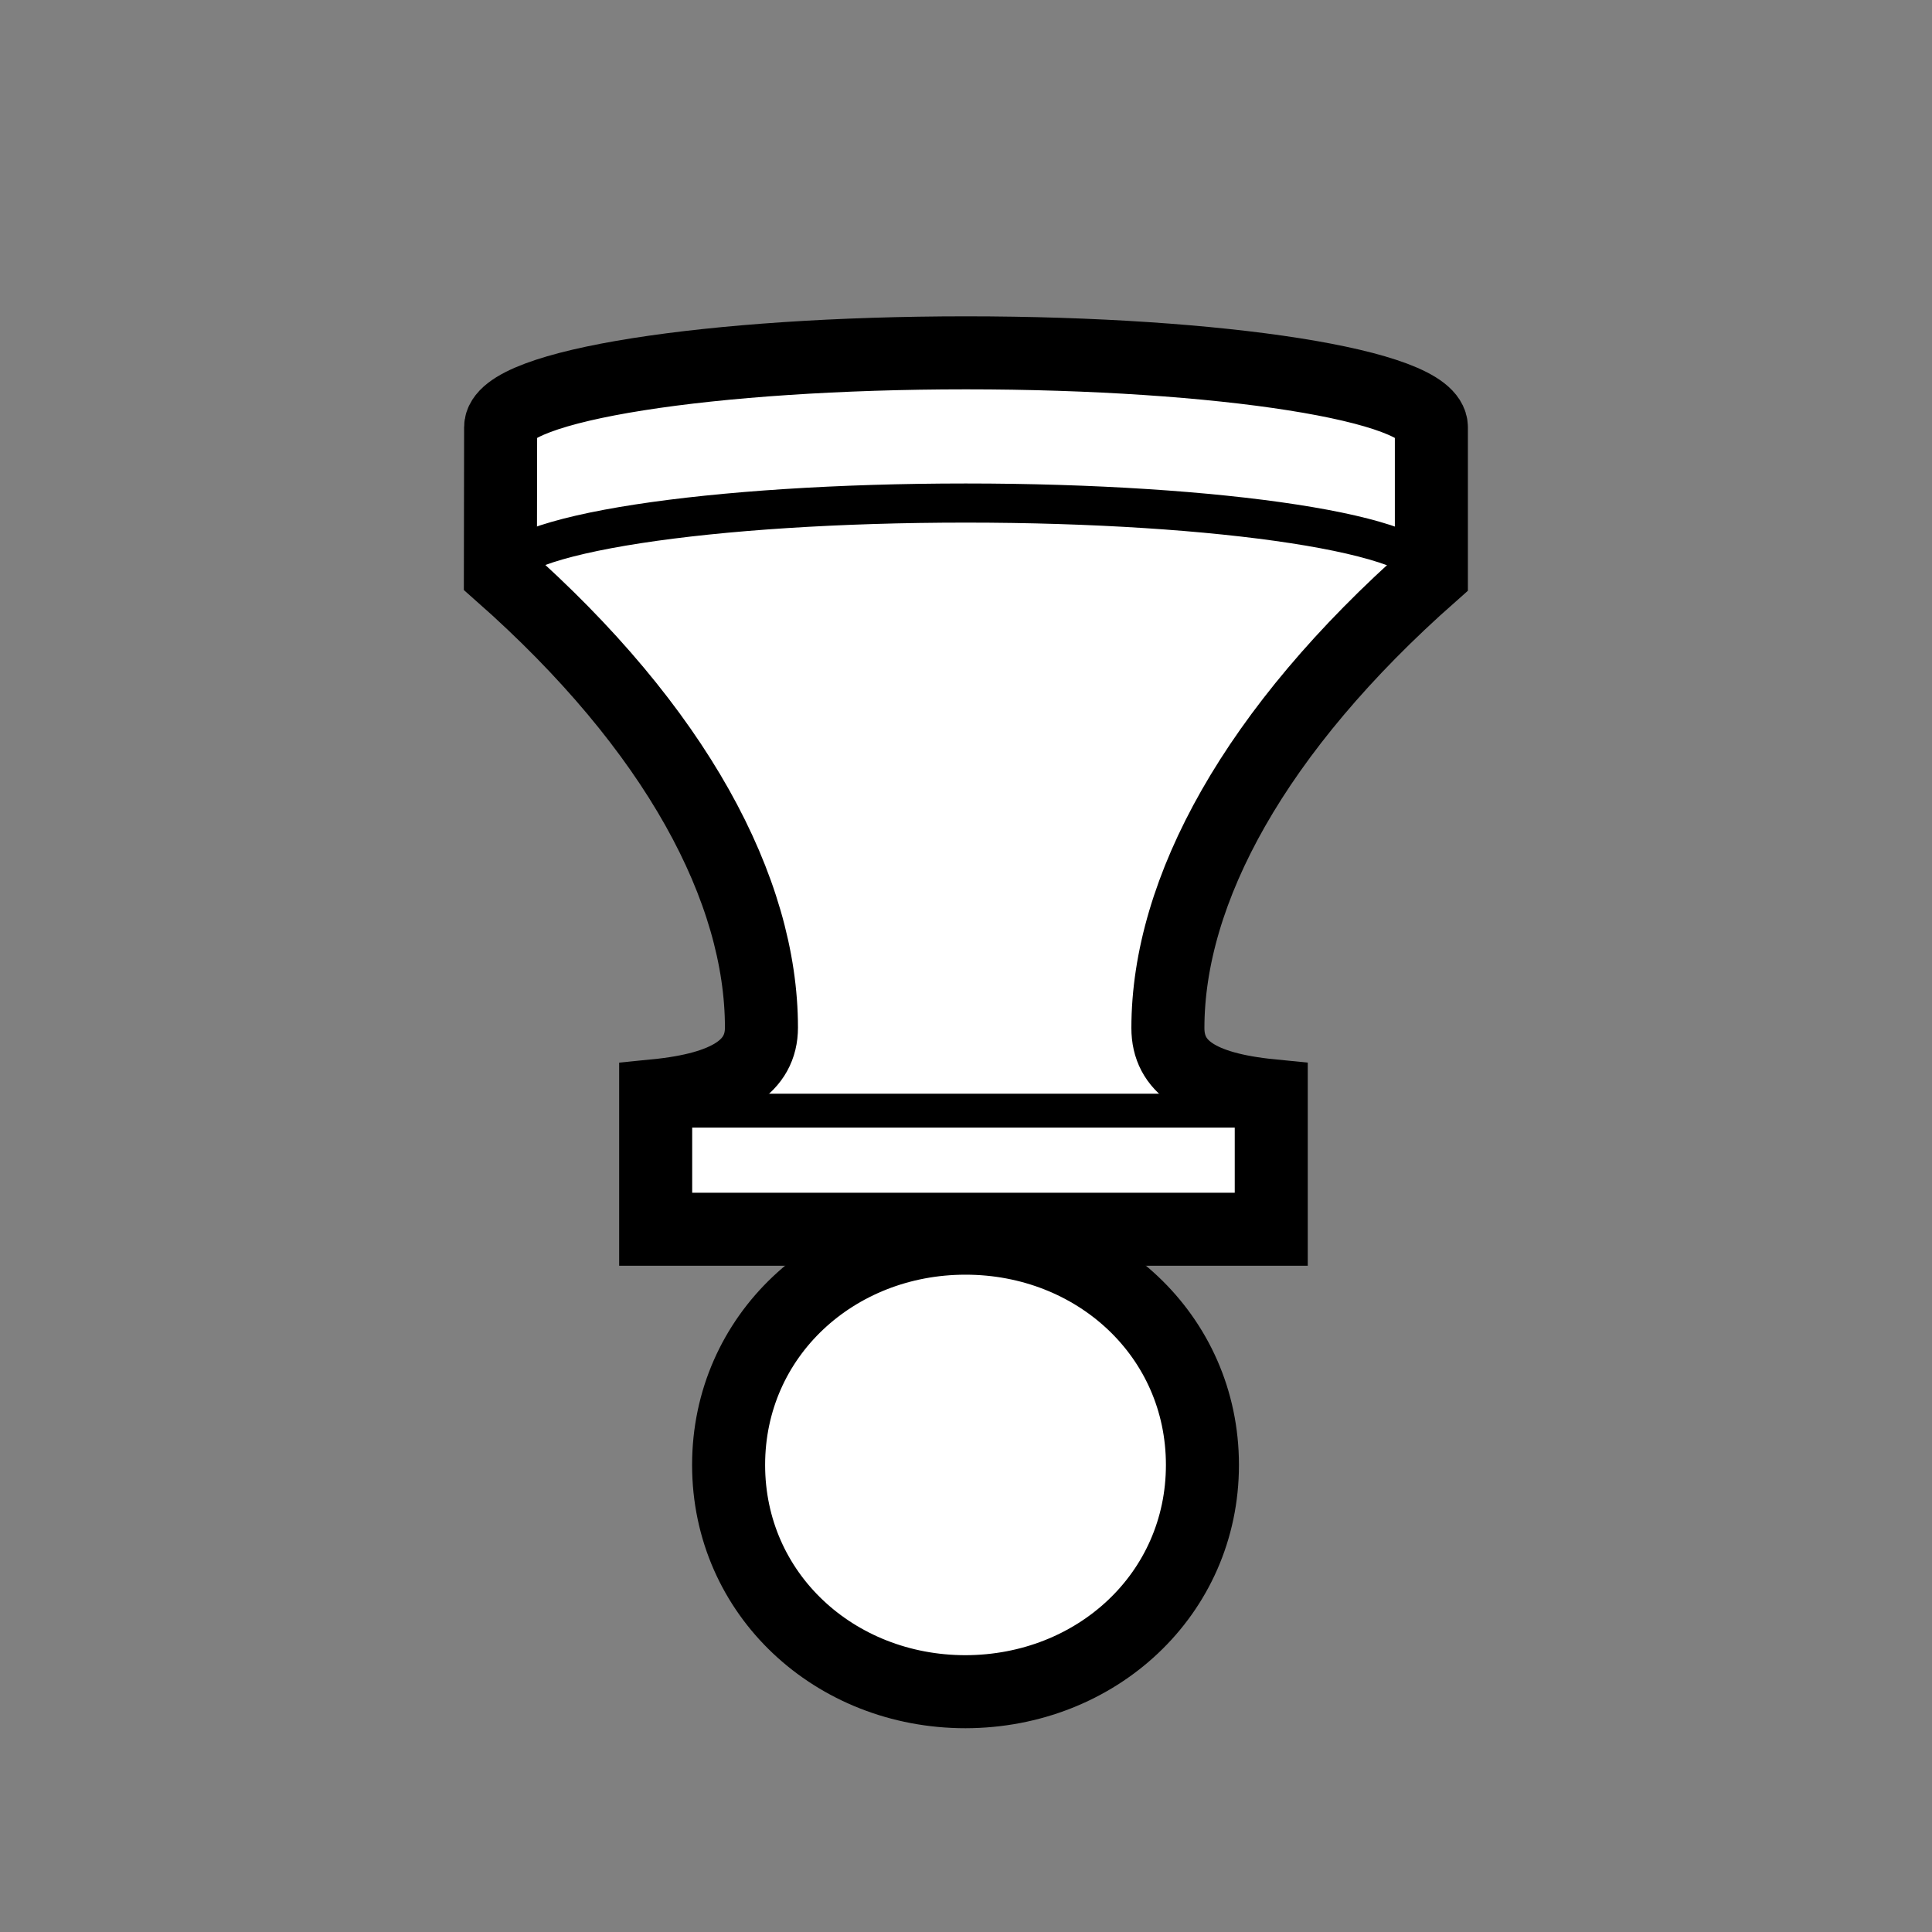 <?xml version="1.0" encoding="UTF-8" standalone="no"?>
<!-- Generator: Adobe Illustrator 16.0.0, SVG Export Plug-In . SVG Version: 6.00 Build 0)  -->

<svg
   xmlns:dc="http://purl.org/dc/elements/1.1/"
   xmlns:cc="http://creativecommons.org/ns#"
   xmlns:rdf="http://www.w3.org/1999/02/22-rdf-syntax-ns#"
   xmlns:svg="http://www.w3.org/2000/svg"
   xmlns="http://www.w3.org/2000/svg"
   xmlns:sodipodi="http://sodipodi.sourceforge.net/DTD/sodipodi-0.dtd"
   xmlns:inkscape="http://www.inkscape.org/namespaces/inkscape"
   version="1.1"
   id="Layer_1"
   x="0px"
   y="0px"
   width="800px"
   height="800px"
   viewBox="0 0 800 800"
   style="enable-background:new 0 0 800 800;"
   xml:space="preserve"
   inkscape:version="0.91 r13725"
   sodipodi:docname="wP.svg"><rect x="0" y="0" width="800" height="800" fill="#808080" stroke="none"/><defs
     id="defs4279" /><sodipodi:namedview
     pagecolor="#ffffff"
     bordercolor="#666666"
     borderopacity="1"
     objecttolerance="10"
     gridtolerance="10"
     guidetolerance="10"
     inkscape:pageopacity="0"
     inkscape:pageshadow="2"
     inkscape:window-width="1920"
     inkscape:window-height="1039"
     id="namedview4277"
     showgrid="false"
     inkscape:zoom="0.295"
     inkscape:cx="400"
     inkscape:cy="400"
     inkscape:window-x="0"
     inkscape:window-y="20"
     inkscape:window-maximized="0"
     inkscape:current-layer="Layer_1" /><g
     id="white_pawn"
     transform="matrix(1,0,0,-1,0,846.6)"><path
       id="top_10_"
       style="fill:#ffffff;stroke:#000000;stroke-width:30.24;stroke-miterlimit:10"
       d="m 497.9,240 c 0,53.6 -44,93.9 -98.1,93.9 -54.1,0 -98.1,-40.3 -98.1,-93.9 0,-53.6 44,-93.9 98.1,-93.9 54.2,0.1 98.1,40.4 98.1,93.9 z"
       inkscape:connector-curvature="0" /><path
       id="middle_10_"
       style="fill:#ffffff;stroke:#000000;stroke-width:30.24;stroke-miterlimit:10"
       d="m 526.4,337.6 0,55.3 c -30.2,3 -42.8,12.1 -42.8,28 0,56.9 36,123.4 109.1,187.9 l 0,60.9 c 0,17.4 -87.5,30.8 -192.7,30.8 l 0,0 0,0 c -105.2,0 -192.7,-13.4 -192.7,-30.8 l -0.1,-60.6 c 73.1,-64.5 108.1,-131.1 108.1,-188 0,-15.9 -13.6,-25.2 -43.8,-28.2 l 0,-55.3 254.9,0 z"
       inkscape:connector-curvature="0" /><path
       id="middle_3_"
       style="fill:none;stroke:#000000;stroke-width:16.2;stroke-miterlimit:10"
       d="m 207.2,608 c 0,17.4 87.5,30.3 192.7,30.3 l 0,0 c 105.2,0 192.6,-12.9 192.6,-30.2"
       inkscape:connector-curvature="0" /><line
       id="line_3_"
       style="fill:none;stroke:#000000;stroke-width:14.04;stroke-miterlimit:10"
       x1="272.6"
       y1="386.7"
       x2="525.3"
       y2="386.7" /></g></svg>